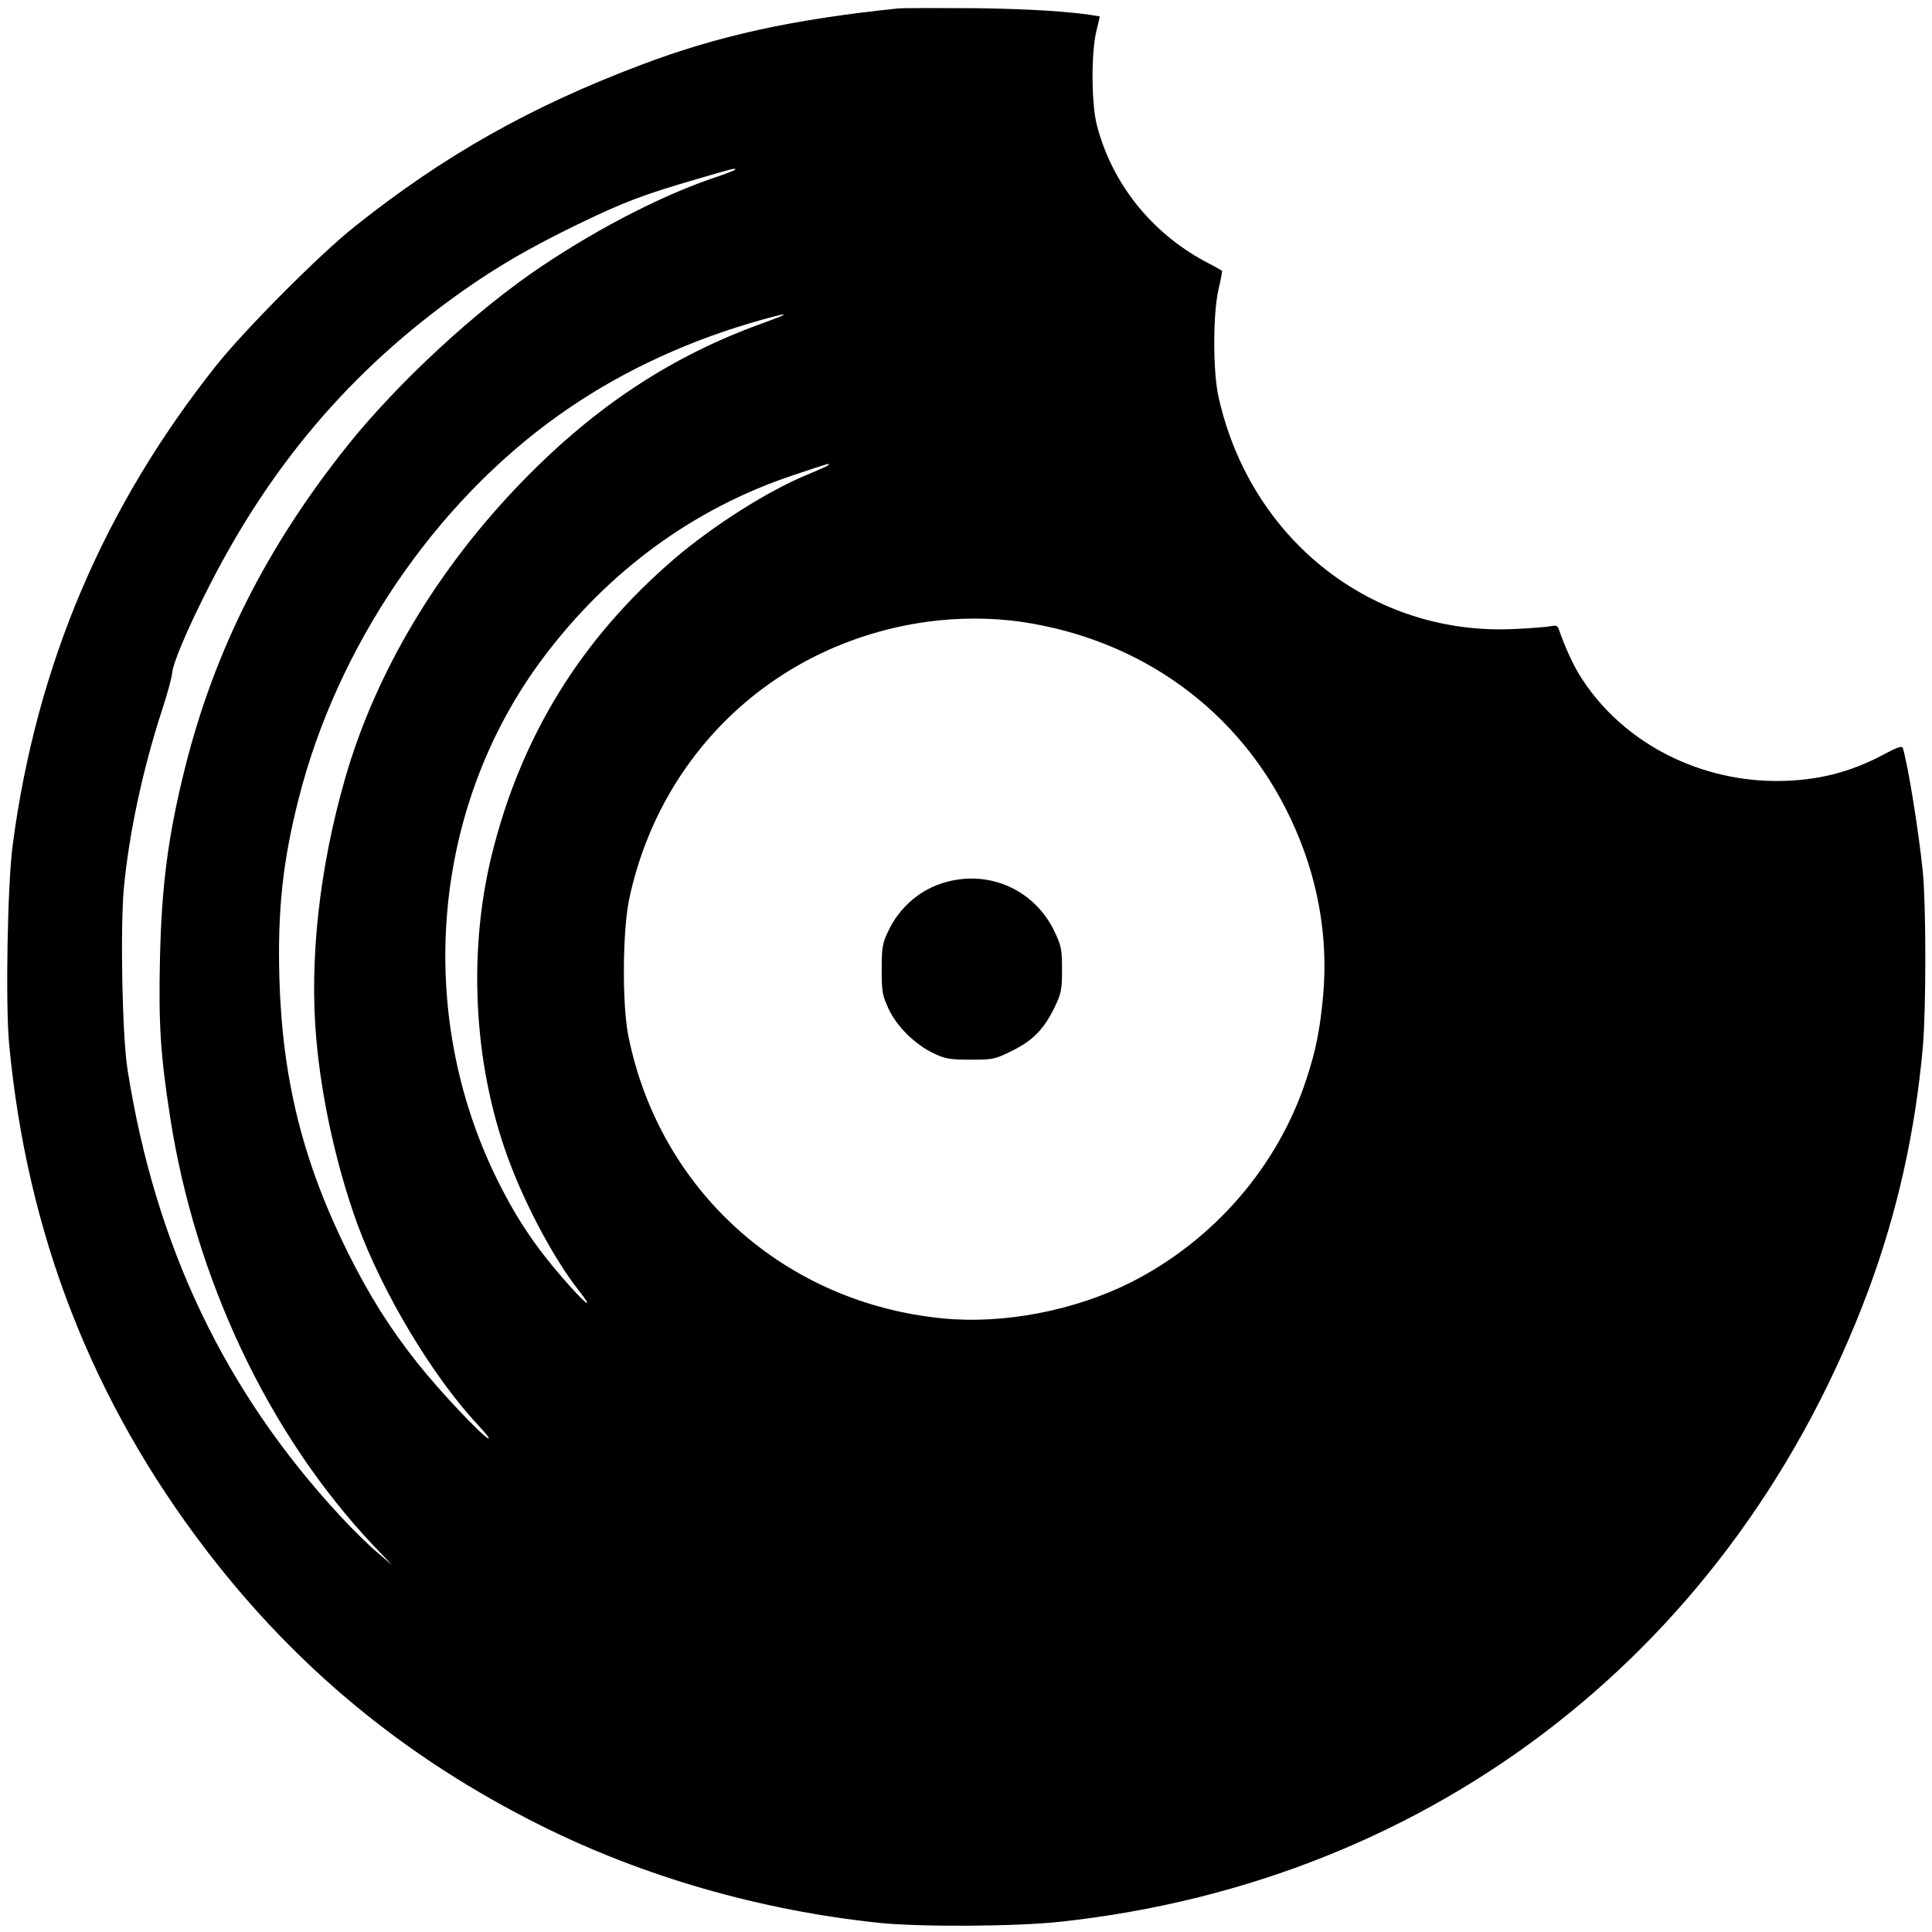 <?xml version="1.0" standalone="no"?>
<!DOCTYPE svg PUBLIC "-//W3C//DTD SVG 20010904//EN"
 "http://www.w3.org/TR/2001/REC-SVG-20010904/DTD/svg10.dtd">
<svg version="1.0" xmlns="http://www.w3.org/2000/svg"
 width="825pt" height="825pt" viewBox="0 0 825 825"
 preserveAspectRatio="xMidYMid meet">

<g transform="translate(0,825) scale(0.1,-0.1)"
fill="#000000" stroke="none">
<path d="M3835 8214 c-452 -47 -768 -116 -1100 -242 -471 -178 -841 -387
-1221 -690 -149 -118 -469 -440 -590 -592 -482 -606 -769 -1282 -870 -2050
-22 -166 -31 -676 -15 -848 76 -811 355 -1527 846 -2167 385 -501 850 -884
1424 -1170 438 -219 939 -363 1446 -416 174 -18 586 -16 775 5 1601 174 2882
1176 3449 2698 123 332 199 672 232 1038 14 165 14 594 0 745 -17 171 -64 463
-86 532 -3 9 -28 0 -78 -27 -146 -79 -292 -115 -462 -115 -350 1 -674 178
-844 459 -28 47 -60 118 -85 190 -5 14 -12 17 -34 12 -15 -3 -85 -9 -157 -12
-602 -29 -1124 379 -1261 988 -25 107 -25 358 -1 461 10 43 17 80 15 81 -1 1
-34 20 -73 40 -230 124 -397 334 -461 581 -24 91 -25 312 -2 403 8 34 15 62
14 62 -108 20 -294 32 -531 35 -159 1 -308 1 -330 -1z m-695 -688 c0 -2 -30
-14 -67 -27 -227 -74 -503 -214 -760 -386 -277 -185 -613 -496 -827 -763 -347
-434 -569 -875 -695 -1375 -73 -292 -101 -504 -108 -822 -6 -275 2 -406 43
-670 107 -695 421 -1359 869 -1833 l80 -84 -63 54 c-35 29 -106 99 -157 154
-494 532 -791 1153 -910 1906 -23 140 -32 605 -16 779 22 231 80 504 162 756
24 72 43 144 44 160 2 38 59 175 141 338 271 544 622 957 1099 1294 149 105
290 187 490 284 196 95 282 128 510 194 156 46 165 48 165 41z m120 -655
c-388 -139 -714 -353 -1025 -672 -364 -373 -630 -817 -761 -1272 -110 -382
-154 -779 -123 -1117 23 -259 88 -547 175 -787 110 -298 321 -650 515 -858 35
-37 55 -63 43 -57 -32 17 -206 202 -297 316 -119 149 -208 290 -301 476 -192
387 -280 738 -293 1171 -8 291 14 500 82 767 164 649 579 1261 1111 1639 238
170 517 304 817 393 167 49 193 50 57 1z m277 -607 c-3 -4 -42 -21 -85 -39
-170 -69 -403 -217 -571 -360 -400 -343 -657 -760 -782 -1269 -105 -432 -74
-923 85 -1330 75 -193 191 -404 287 -526 62 -79 41 -69 -35 15 -138 154 -222
276 -309 450 -360 722 -284 1602 194 2238 278 370 642 636 1064 777 158 53
162 54 152 44z m822 -669 c515 -75 934 -380 1151 -838 116 -244 163 -502 140
-759 -14 -149 -31 -233 -72 -358 -122 -372 -396 -688 -751 -867 -240 -120
-542 -178 -799 -153 -677 65 -1212 545 -1345 1207 -27 136 -25 454 5 590 137
630 634 1090 1272 1178 131 18 273 18 399 0z"/>
<path d="M4042 4484 c-110 -29 -201 -107 -250 -212 -24 -50 -27 -69 -27 -162
0 -95 3 -111 29 -167 35 -76 113 -153 193 -191 51 -24 70 -27 159 -27 96 0
103 2 176 38 89 44 136 92 182 187 28 59 31 74 31 160 0 86 -3 101 -32 162
-83 175 -273 263 -461 212z"/>
</g>
</svg>

